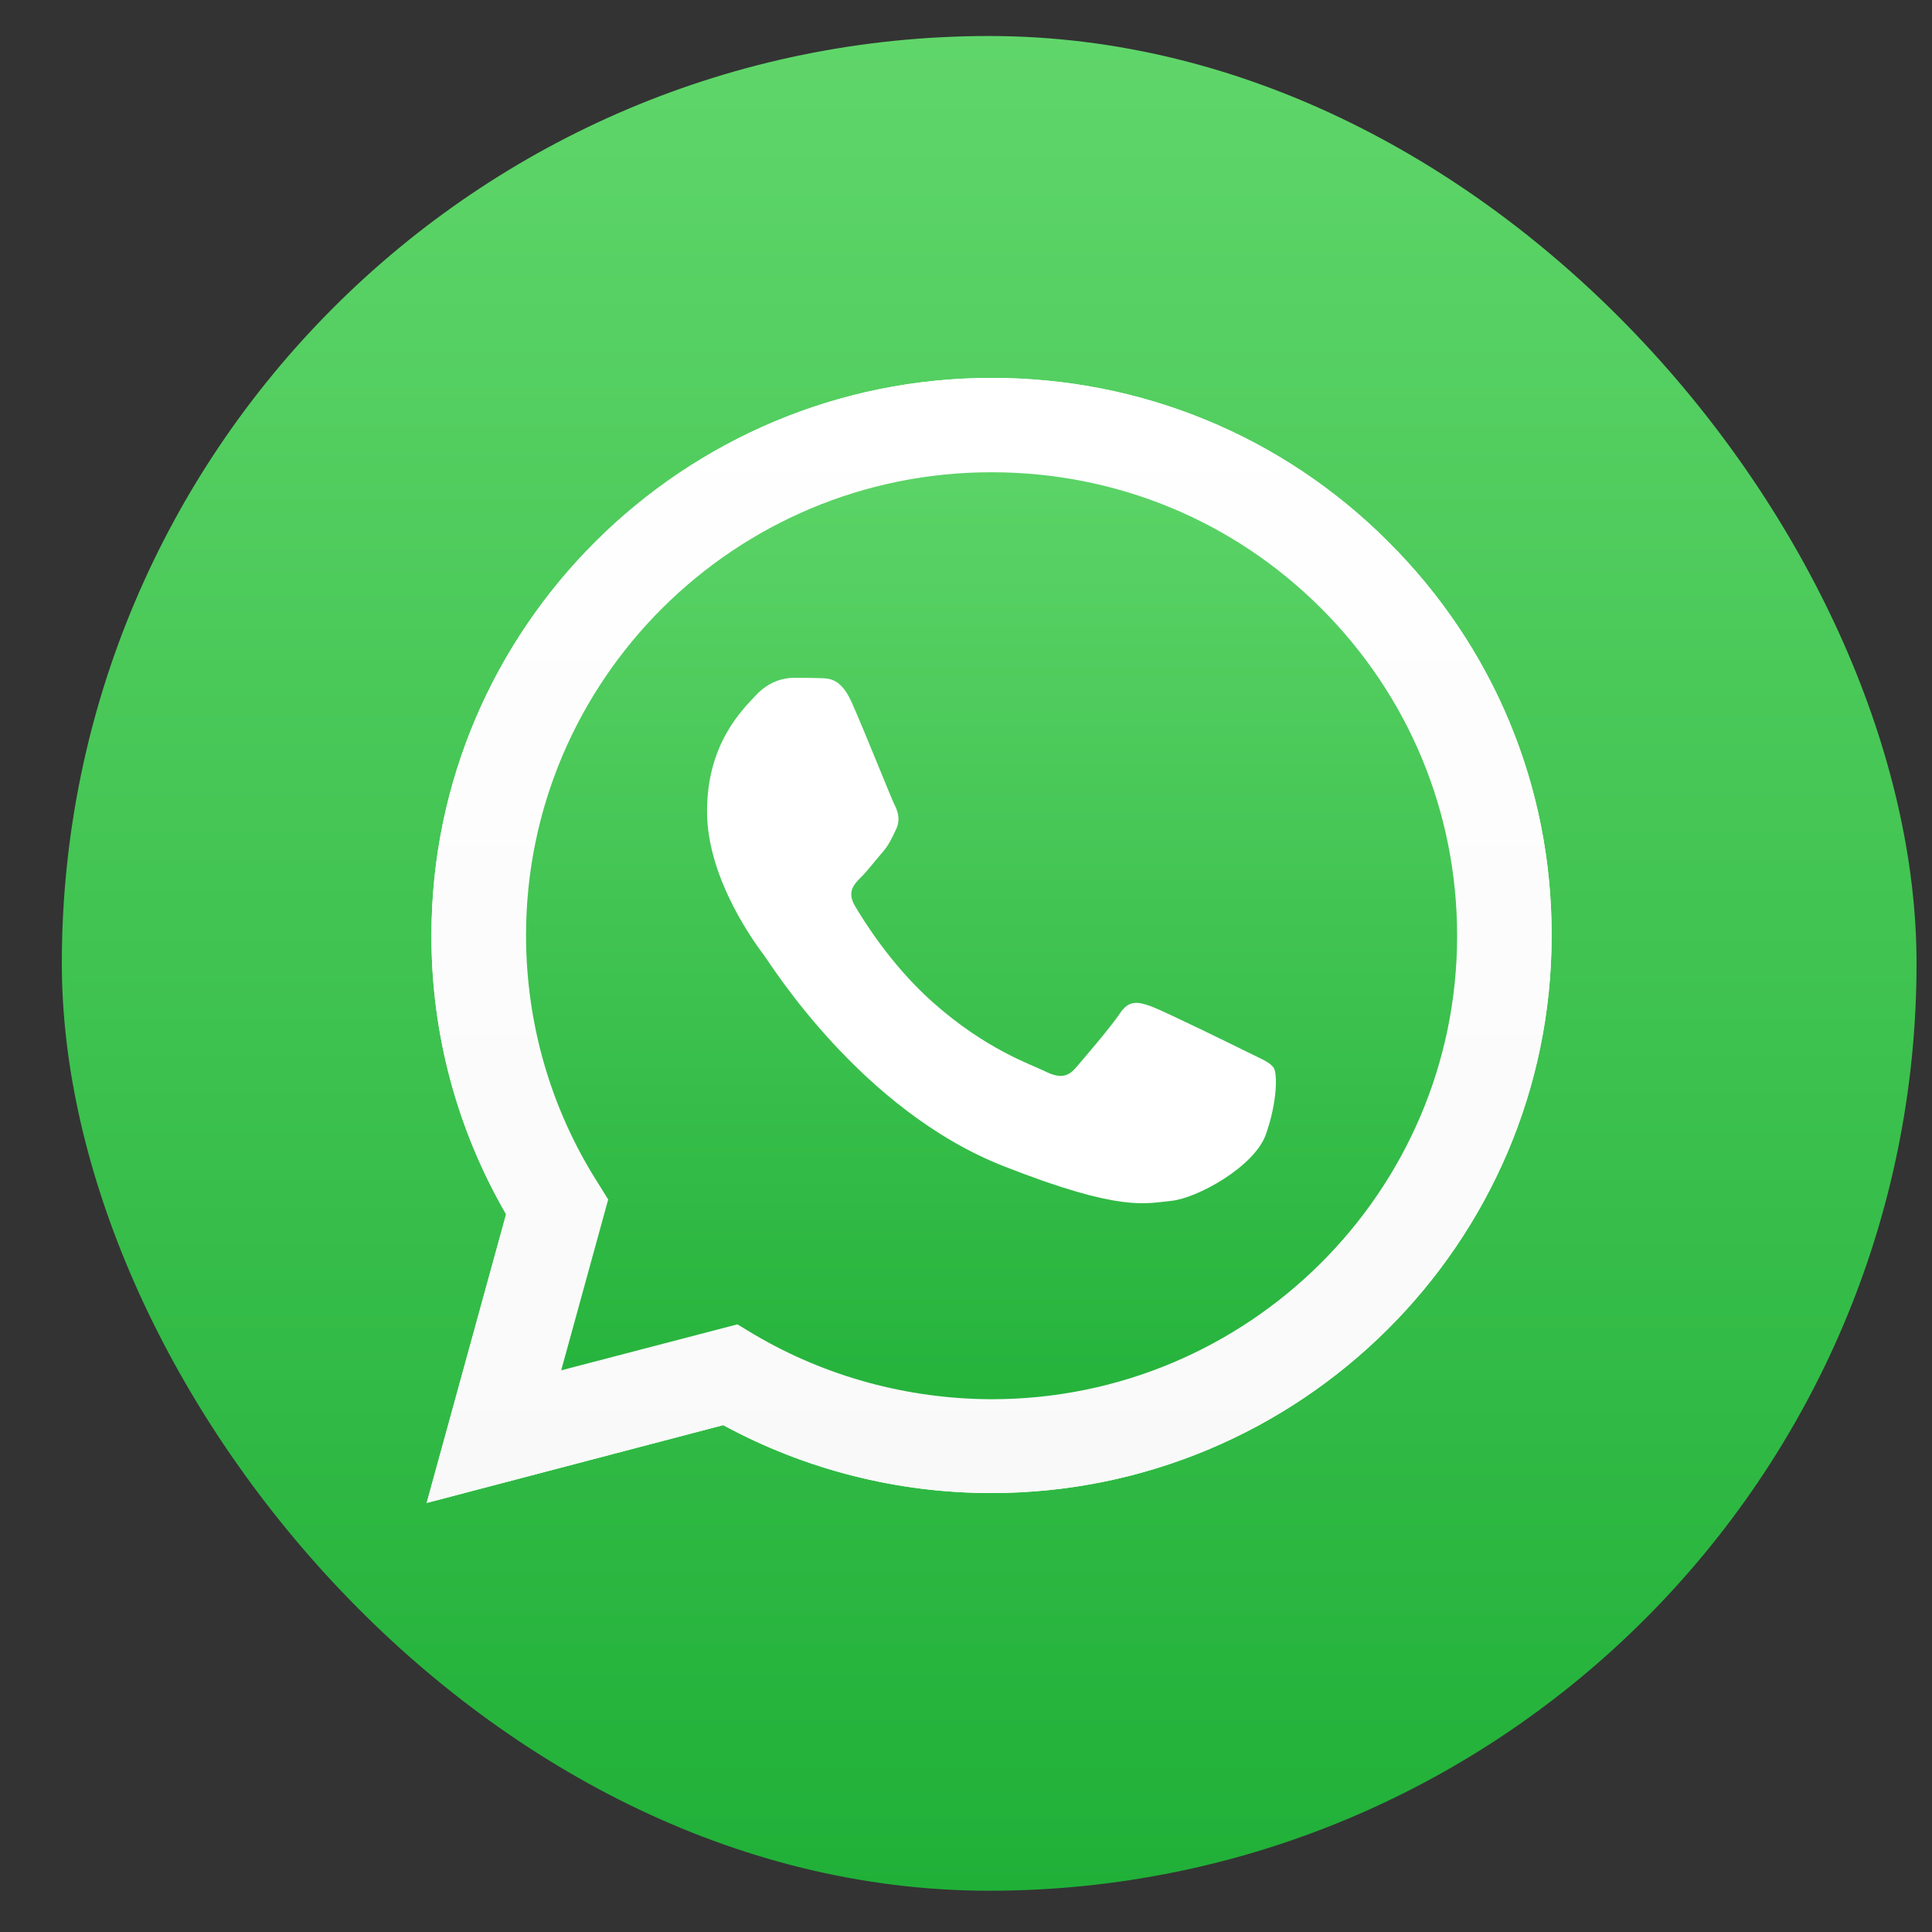 <svg width="25" height="25" viewBox="0 0 25 25" fill="none" xmlns="http://www.w3.org/2000/svg">
<rect x="0" y="0" width="25" height="25" fill="#333333" stroke="none"/>
<rect x="0.8" y="0.466" width="24" height="24" rx="12" fill="url(#paint0_linear_4958_66732)"/>
<path d="M5.521 19.448L6.549 15.712C5.913 14.615 5.58 13.373 5.583 12.103C5.583 8.125 8.837 4.89 12.831 4.89C14.771 4.89 16.592 5.641 17.958 7.004C19.328 8.367 20.082 10.18 20.078 12.107C20.078 16.085 16.825 19.32 12.827 19.32H12.824C11.611 19.32 10.418 19.016 9.358 18.441L5.521 19.448ZM9.542 17.137L9.761 17.269C10.686 17.815 11.746 18.102 12.827 18.106H12.831C16.151 18.106 18.855 15.418 18.855 12.11C18.855 10.508 18.229 9.004 17.093 7.869C15.956 6.734 14.44 6.111 12.831 6.111C9.511 6.108 6.807 8.796 6.807 12.103C6.807 13.235 7.123 14.338 7.728 15.293L7.87 15.521L7.262 17.732L9.542 17.137Z" fill="white"/>
<path d="M5.774 19.195L6.769 15.587C6.153 14.532 5.83 13.332 5.83 12.107C5.834 8.267 8.972 5.143 12.831 5.143C14.705 5.143 16.46 5.869 17.781 7.184C19.102 8.498 19.828 10.249 19.828 12.11C19.828 15.95 16.686 19.074 12.831 19.074H12.828C11.656 19.074 10.505 18.78 9.483 18.227L5.774 19.195Z" fill="url(#paint1_linear_4958_66732)"/>
<path d="M5.521 19.448L6.549 15.712C5.913 14.615 5.58 13.373 5.583 12.103C5.583 8.125 8.837 4.89 12.831 4.89C14.771 4.89 16.592 5.641 17.958 7.004C19.328 8.367 20.082 10.18 20.078 12.107C20.078 16.085 16.825 19.32 12.827 19.32H12.824C11.611 19.32 10.418 19.016 9.358 18.441L5.521 19.448ZM9.542 17.137L9.761 17.269C10.686 17.815 11.746 18.102 12.827 18.106H12.831C16.151 18.106 18.855 15.418 18.855 12.11C18.855 10.508 18.229 9.004 17.093 7.869C15.956 6.734 14.44 6.111 12.831 6.111C9.511 6.108 6.807 8.796 6.807 12.103C6.807 13.235 7.123 14.338 7.728 15.293L7.87 15.521L7.262 17.732L9.542 17.137Z" fill="url(#paint2_linear_4958_66732)"/>
<path fill-rule="evenodd" clip-rule="evenodd" d="M11.02 9.086C10.884 8.785 10.742 8.778 10.613 8.775C10.509 8.771 10.387 8.771 10.265 8.771C10.144 8.771 9.949 8.816 9.782 8.996C9.615 9.176 9.149 9.612 9.149 10.501C9.149 11.387 9.799 12.245 9.89 12.366C9.98 12.487 11.145 14.366 12.984 15.089C14.513 15.691 14.826 15.57 15.156 15.539C15.486 15.507 16.227 15.103 16.38 14.681C16.529 14.258 16.529 13.899 16.484 13.822C16.439 13.746 16.317 13.701 16.136 13.611C15.956 13.521 15.066 13.086 14.899 13.023C14.732 12.964 14.61 12.933 14.492 13.113C14.371 13.293 14.023 13.698 13.919 13.819C13.814 13.94 13.707 13.954 13.526 13.864C13.345 13.774 12.761 13.584 12.069 12.968C11.531 12.491 11.166 11.899 11.061 11.719C10.957 11.539 11.051 11.442 11.141 11.352C11.221 11.273 11.322 11.141 11.412 11.037C11.503 10.934 11.534 10.858 11.593 10.736C11.652 10.616 11.624 10.512 11.579 10.422C11.534 10.335 11.18 9.443 11.02 9.086Z" fill="white"/>
<defs>
<linearGradient id="paint0_linear_4958_66732" x1="12.799" y1="24.465" x2="12.799" y2="0.465" gradientUnits="userSpaceOnUse">
<stop stop-color="#20B038"/>
<stop offset="1" stop-color="#60D66A"/>
</linearGradient>
<linearGradient id="paint1_linear_4958_66732" x1="12.801" y1="19.195" x2="12.801" y2="5.142" gradientUnits="userSpaceOnUse">
<stop stop-color="#20B038"/>
<stop offset="1" stop-color="#60D66A"/>
</linearGradient>
<linearGradient id="paint2_linear_4958_66732" x1="12.801" y1="19.447" x2="12.801" y2="4.89" gradientUnits="userSpaceOnUse">
<stop stop-color="#F9F9F9"/>
<stop offset="1" stop-color="white"/>
</linearGradient>
</defs>
</svg>
